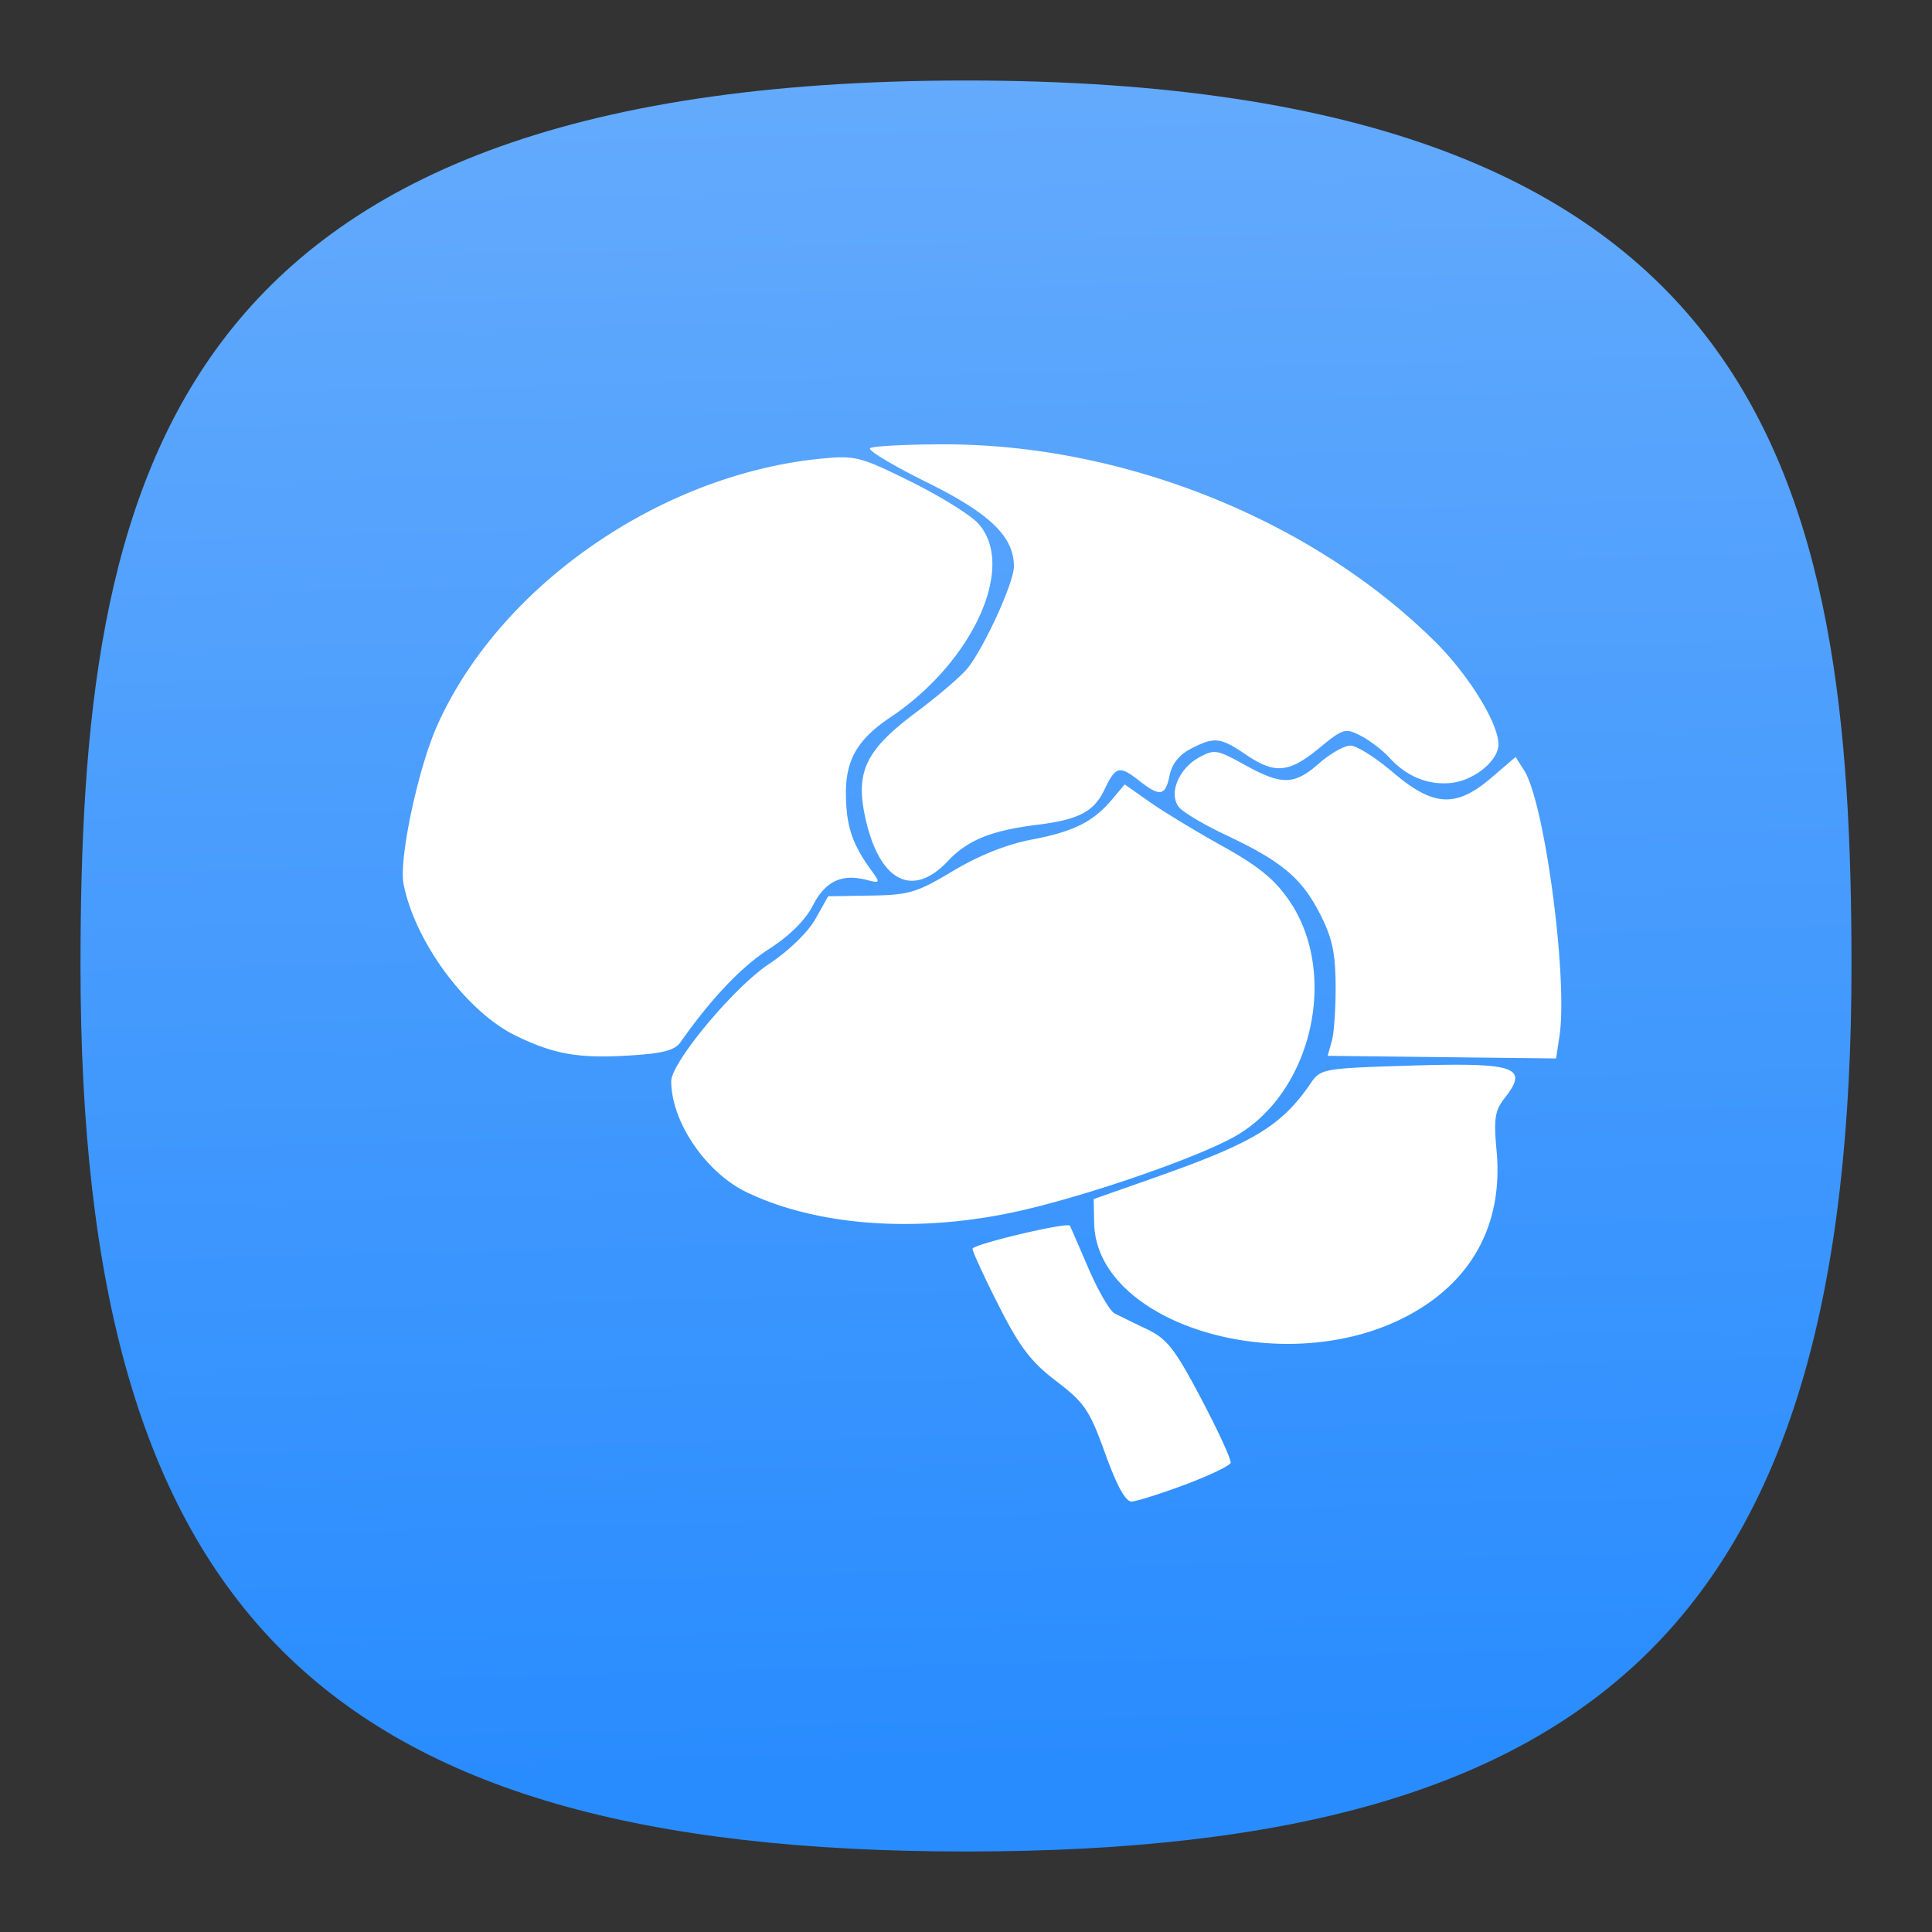 <svg xmlns="http://www.w3.org/2000/svg" xmlns:xlink="http://www.w3.org/1999/xlink" xml:space="preserve" width="24" height="24" fill="none"><rect width="100%" height="100%" fill="#333333" stroke="none"/><defs><linearGradient id="a"><stop offset="0" style="stop-color:#298cfe;stop-opacity:1"/><stop offset="1" style="stop-color:#7eb8fc;stop-opacity:1"/></linearGradient><linearGradient xlink:href="#a" id="b" x1="47.524" x2="44.343" y1="90.82" y2="-33.153" gradientTransform="matrix(.244 0 0 .244 -.222 -.222)" gradientUnits="userSpaceOnUse"/></defs><path d="M12 1C2 1 1 6 1 12c0 8 3 11 11 11s11-3 11-11c0-6-1-11-11-11Z" style="font-variation-settings:normal;display:inline;opacity:1;vector-effect:none;fill:url(#b);fill-opacity:1;stroke-width:1.116;stroke-linecap:butt;stroke-linejoin:miter;stroke-miterlimit:4;stroke-dasharray:none;stroke-dashoffset:0;stroke-opacity:1;-inkscape-stroke:none;stop-color:#000;stop-opacity:1"/><path fill="#fff" d="M621.357 291.46c1.274-.48 2.356-.996 2.403-1.149.047-.152-.647-1.664-1.54-3.36-1.4-2.652-1.8-3.167-2.87-3.68a90.76 90.76 0 0 1-1.701-.83c-.251-.132-.872-1.206-1.38-2.386-.508-1.181-.944-2.186-.968-2.227-.12-.207-5.126.978-5.126 1.215 0 .15.62 1.494 1.376 2.988 1.11 2.188 1.698 2.961 3.033 3.98 1.49 1.137 1.747 1.517 2.575 3.81.623 1.723 1.072 2.54 1.4 2.527.263-.02 1.522-.41 2.798-.889zm11.396-8.727c3.62-1.781 5.376-4.891 5.005-8.86-.156-1.677-.09-2.106.423-2.76 1.314-1.668.612-1.893-5.333-1.702-4.175.133-4.36.169-4.858.895-1.542 2.261-2.998 3.146-8.173 4.97l-3.266 1.15.026 1.265c.105 5.247 9.691 8.235 16.176 5.042zm-20.483-5.602c3.558-.75 9.631-2.826 11.722-4.007 4.041-2.284 5.487-8.552 2.857-12.402-.766-1.122-1.618-1.819-3.527-2.879-1.383-.77-3.104-1.815-3.825-2.321l-1.312-.923-.66.784c-1.007 1.191-2.023 1.7-4.24 2.12-1.305.249-2.766.831-4.132 1.647-1.912 1.147-2.314 1.268-4.342 1.3l-2.235.037-.67 1.193c-.39.696-1.414 1.689-2.454 2.378-1.847 1.228-5.14 5.181-5.137 6.169.007 2.138 1.82 4.802 3.971 5.838 3.66 1.76 8.834 2.154 13.986 1.066zm-17.458-8.975c1.59-2.269 3.206-3.97 4.652-4.895 1.073-.688 1.91-1.516 2.299-2.276.648-1.273 1.507-1.693 2.8-1.368.773.194.777.189.24-.557-.964-1.334-1.273-2.273-1.294-3.915-.022-1.83.6-2.911 2.34-4.077 4.37-2.92 6.66-7.997 4.611-10.217-.413-.45-2.01-1.438-3.55-2.2-2.635-1.302-2.91-1.373-4.679-1.202-8.491.821-16.967 6.71-20.238 14.058-1.008 2.262-2.018 7.02-1.769 8.321.588 3.048 3.32 6.744 5.92 8.004 2.022.977 3.29 1.198 5.964 1.036 1.779-.11 2.394-.27 2.704-.712zm46.255-.29c.46-3.007-.771-12.287-1.855-14l-.452-.711-1.284 1.1c-1.86 1.59-3.05 1.52-5.183-.3-.902-.769-1.903-1.4-2.227-1.4-.321 0-1.063.42-1.647.934-1.314 1.153-1.96 1.165-3.924.077-1.456-.805-1.598-.828-2.409-.38-1.08.6-1.607 1.931-1.037 2.62.225.269 1.331.926 2.464 1.458 2.91 1.37 3.969 2.251 4.923 4.097.664 1.283.837 2.06.85 3.792.01 1.196-.08 2.525-.2 2.954l-.218.778 12.022.138zm-32.188-9.234c1.046-1.108 2.271-1.605 4.72-1.91 2.169-.27 2.967-.69 3.52-1.85.594-1.245.782-1.29 1.85-.45 1.069.84 1.361.785 1.577-.297.121-.602.507-1.088 1.112-1.4 1.244-.644 1.556-.612 2.892.297 1.535 1.042 2.265.982 3.857-.323 1.28-1.05 1.386-1.08 2.21-.656.476.248 1.145.758 1.486 1.134.902.996 2.028 1.465 3.247 1.345 1.21-.117 2.506-1.166 2.506-2.03 0-1.114-1.563-3.65-3.33-5.403-6.44-6.392-16.333-10.378-25.775-10.39-2.068 0-3.854.09-3.968.206-.116.115 1.224.92 2.98 1.787 3.337 1.651 4.59 2.863 4.59 4.436 0 .837-1.536 4.215-2.432 5.345-.321.408-1.545 1.458-2.718 2.334-2.669 1.992-3.212 3.135-2.662 5.593.742 3.314 2.476 4.206 4.34 2.23z" style="stroke-width:1.729" transform="matrix(.236 0 0 .236 -131.92 -50.341)"/></svg>